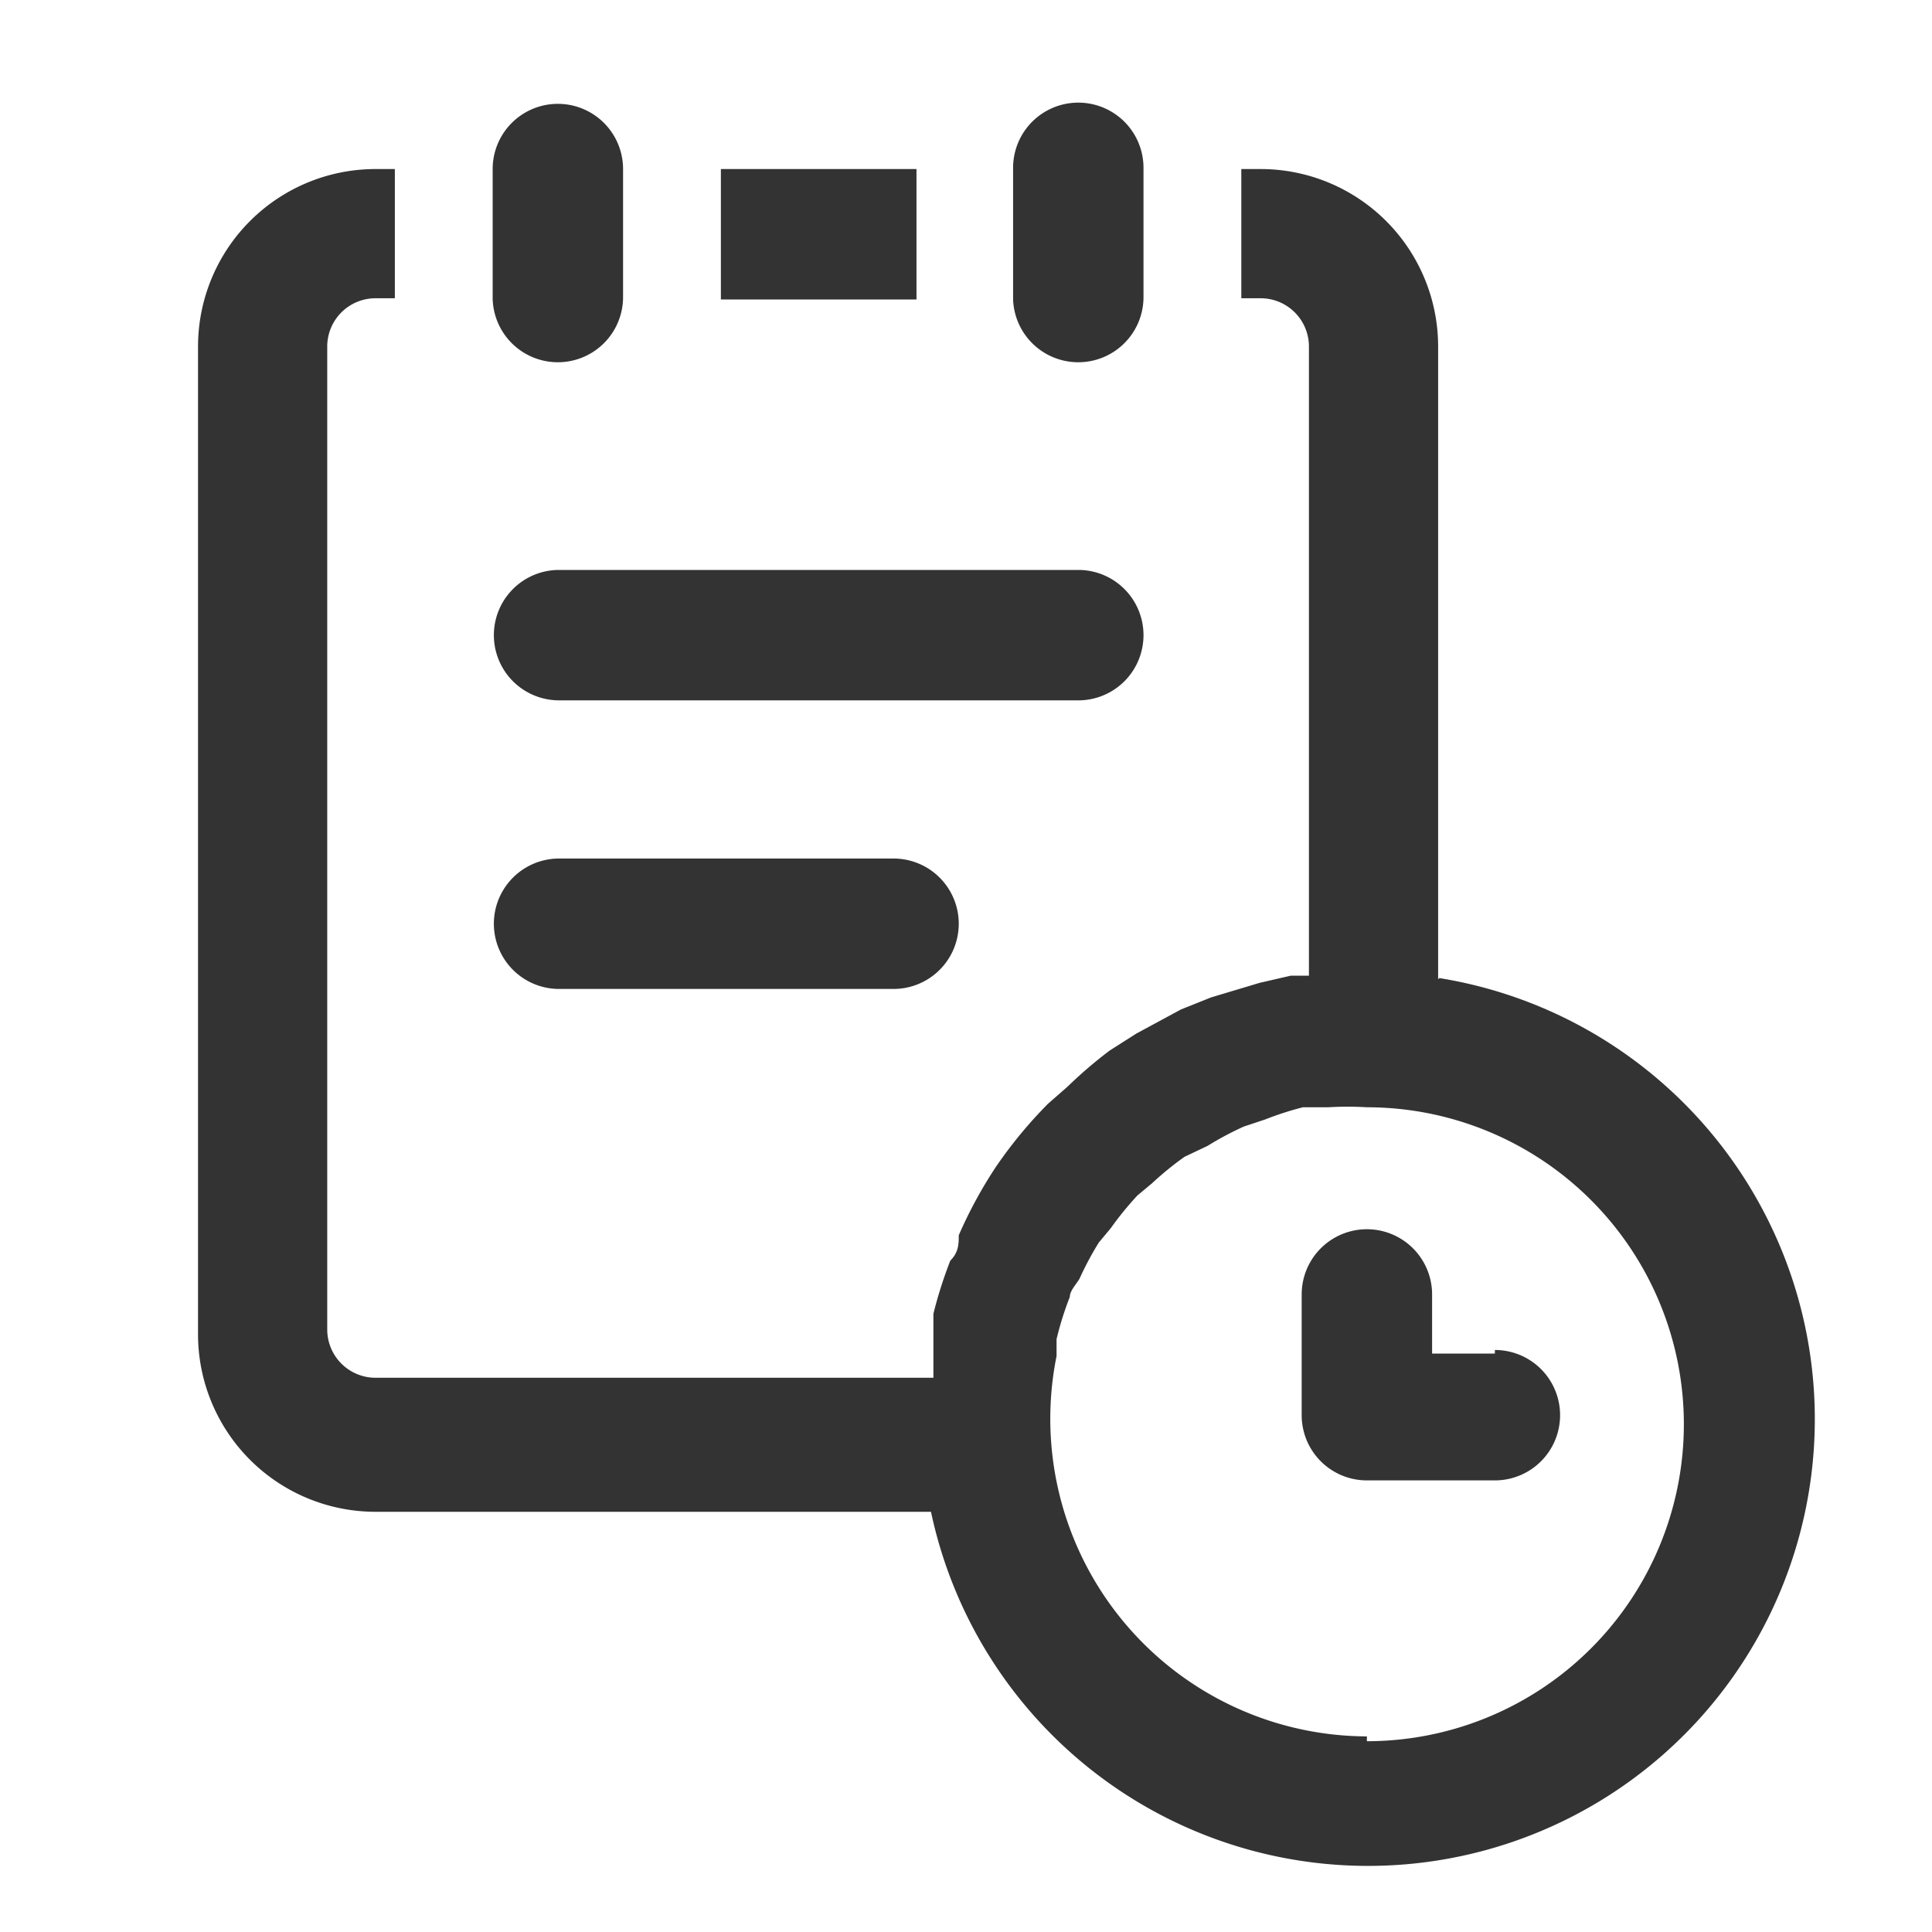 <?xml version="1.0" standalone="no"?><!DOCTYPE svg PUBLIC "-//W3C//DTD SVG 1.1//EN" "http://www.w3.org/Graphics/SVG/1.1/DTD/svg11.dtd"><svg class="icon" width="200px" height="200.00px" viewBox="0 0 1024 1024" version="1.1" xmlns="http://www.w3.org/2000/svg"><path fill="#333333" d="M762.24 519.04V183.68a94.08 94.08 0 0 0-94.08-94.08h-10.24v68.48h10.24a25.6 25.6 0 0 1 25.6 25.6v333.44h-9.6l-16.64 3.84-25.6 7.68-16 6.4-23.68 12.8-14.08 8.96a239.36 239.36 0 0 0-22.4 19.2l-10.24 8.96A238.72 238.72 0 0 0 528 618.24a236.16 236.16 0 0 0-19.84 36.48c0 4.48 0 8.96-4.48 13.44a232.32 232.32 0 0 0-8.96 28.16v33.92H199.04a25.6 25.6 0 0 1-25.6-25.6V183.68a25.6 25.6 0 0 1 25.6-25.6h10.24V89.6h-10.24a94.08 94.08 0 0 0-94.08 94.08V707.2a94.08 94.08 0 0 0 94.08 94.08h294.4A236.8 236.8 0 1 0 762.88 518.4z m-37.76 401.28A168.32 168.32 0 0 1 560 718.72v-8.96a167.04 167.04 0 0 1 7.04-22.4c0-3.2 3.2-6.4 5.12-9.6a168.96 168.96 0 0 1 10.24-19.2l6.4-7.68a169.6 169.6 0 0 1 14.08-17.28l7.68-6.4a168.96 168.96 0 0 1 17.28-14.08l12.16-5.76a166.4 166.4 0 0 1 19.2-10.24l11.52-3.84a164.48 164.48 0 0 1 19.84-6.4H704a165.76 165.76 0 0 1 20.48 0 167.68 167.68 0 0 1 0 336zM606.08 336.64a34.56 34.56 0 0 0-34.56-34.56h-275.2a34.56 34.56 0 1 0 0 69.12h275.84a34.56 34.56 0 0 0 33.92-34.56z m-309.76 118.4a34.56 34.56 0 1 0 0 69.12H473.6a34.56 34.56 0 0 0 0-69.12zM295.68 192a34.56 34.56 0 0 0 34.56-34.56V89.6a34.56 34.56 0 0 0-69.12 0v68.48A34.56 34.56 0 0 0 295.68 192z m86.4-102.4h103.68v69.12H382.08zM571.52 192a34.56 34.56 0 0 0 34.56-34.56V88.96a34.56 34.56 0 0 0-69.12 0v69.76A34.56 34.56 0 0 0 571.52 192z m220.8 525.44h-33.28v-31.36a34.56 34.56 0 0 0-69.12 0v64a34.56 34.56 0 0 0 34.56 34.56h67.84a34.56 34.56 0 0 0 0-69.12z" /></svg>
